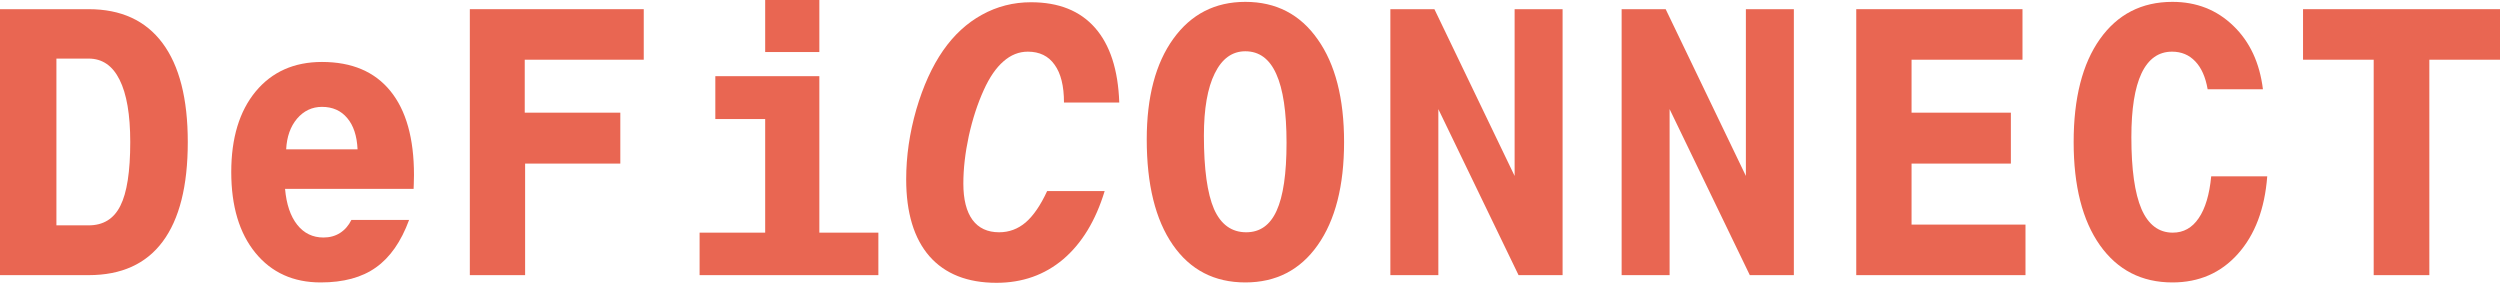 <svg preserveAspectRatio="none" width="100%" height="100%" overflow="visible" style="display: block;" viewBox="0 0 221 25" fill="none" xmlns="http://www.w3.org/2000/svg">
<g id="(temp, discard)">
<path d="M7.836 0.811C10.697 0.811 12.872 1.809 14.363 3.805C15.854 5.802 16.6 8.719 16.6 12.558C16.6 16.441 15.86 19.375 14.38 21.36C12.911 23.334 10.73 24.322 7.836 24.322H0V0.811H7.836ZM7.836 5.179H4.987V19.921H7.836C9.128 19.921 10.062 19.347 10.636 18.2C11.221 17.053 11.514 15.172 11.514 12.558C11.514 10.131 11.199 8.295 10.57 7.048C9.951 5.802 9.04 5.179 7.836 5.179Z" fill="#E96652"/>
<path d="M31.609 13.203C31.554 12.012 31.25 11.091 30.698 10.44C30.146 9.778 29.4 9.447 28.462 9.447C27.589 9.447 26.855 9.795 26.258 10.49C25.673 11.185 25.353 12.089 25.297 13.203H31.609ZM31.063 19.441H36.165C35.458 21.36 34.481 22.761 33.233 23.643C31.996 24.526 30.367 24.967 28.346 24.967C25.927 24.967 24.005 24.096 22.58 22.353C21.156 20.61 20.443 18.227 20.443 15.205C20.443 12.205 21.161 9.833 22.597 8.091C24.044 6.348 25.999 5.477 28.462 5.477C31.101 5.477 33.117 6.331 34.508 8.041C35.9 9.751 36.596 12.227 36.596 15.47C36.596 15.812 36.59 16.071 36.579 16.247C36.579 16.413 36.574 16.562 36.563 16.694H25.198C25.32 18.062 25.678 19.121 26.275 19.871C26.871 20.621 27.644 20.996 28.594 20.996C29.146 20.996 29.632 20.864 30.052 20.599C30.483 20.323 30.82 19.937 31.063 19.441Z" fill="#E96652"/>
<path d="M41.533 0.811H56.907V5.278H46.387V9.96H54.836V14.461H46.42V24.322H41.533V0.811Z" fill="#E96652"/>
<path d="M67.642 0H72.43V4.6H67.642V0ZM77.648 20.566V24.322H61.844V20.566H67.642V10.523H63.235V6.734H72.43V20.566H77.648Z" fill="#E96652"/>
<path d="M94.056 9.067C94.056 7.6 93.78 6.486 93.228 5.725C92.686 4.953 91.897 4.567 90.859 4.567C90.074 4.567 89.356 4.853 88.705 5.427C88.053 5.989 87.473 6.833 86.965 7.958C86.413 9.172 85.971 10.528 85.64 12.028C85.32 13.518 85.16 14.918 85.16 16.231C85.16 17.632 85.43 18.702 85.971 19.441C86.513 20.169 87.297 20.533 88.324 20.533C89.207 20.533 89.992 20.241 90.676 19.656C91.361 19.06 91.991 18.139 92.565 16.893H97.651C96.856 19.507 95.635 21.514 93.99 22.915C92.344 24.305 90.378 25 88.092 25C85.519 25 83.542 24.217 82.161 22.651C80.791 21.073 80.107 18.806 80.107 15.85C80.107 13.81 80.405 11.753 81.001 9.679C81.609 7.605 82.398 5.868 83.37 4.467C84.331 3.088 85.474 2.035 86.8 1.307C88.136 0.568 89.583 0.199 91.14 0.199C93.592 0.199 95.481 0.954 96.806 2.465C98.131 3.976 98.844 6.177 98.943 9.067H94.056Z" fill="#E96652"/>
<path d="M110.086 4.533C108.926 4.533 108.026 5.184 107.385 6.486C106.745 7.776 106.425 9.613 106.425 11.995C106.425 14.94 106.723 17.102 107.319 18.481C107.927 19.849 108.876 20.533 110.169 20.533C111.384 20.533 112.278 19.898 112.852 18.63C113.438 17.351 113.73 15.349 113.73 12.624C113.73 9.9 113.427 7.87 112.819 6.535C112.223 5.201 111.312 4.533 110.086 4.533ZM101.372 12.326C101.372 8.565 102.156 5.598 103.724 3.425C105.293 1.252 107.413 0.165 110.086 0.165C112.803 0.165 114.934 1.268 116.481 3.475C118.038 5.67 118.816 8.697 118.816 12.558C118.816 16.43 118.038 19.468 116.481 21.674C114.934 23.869 112.803 24.967 110.086 24.967C107.347 24.967 105.21 23.858 103.675 21.641C102.139 19.424 101.372 16.319 101.372 12.326Z" fill="#E96652"/>
<path d="M122.908 0.811H126.802L133.892 15.553V0.811H138.133V24.322H134.24L127.15 9.646V24.322H122.908V0.811Z" fill="#E96652"/>
<path d="M143.352 0.811H147.245L154.336 15.553V0.811H158.577V24.322H154.683L147.593 9.646V24.322H143.352V0.811Z" fill="#E96652"/>
<path d="M164.093 0.811H178.788V5.278H168.981V9.96H177.761V14.461H168.981V19.854H179.053V24.322H164.093V0.811Z" fill="#E96652"/>
<path d="M195.471 15.586H200.424C200.203 18.476 199.336 20.764 197.823 22.452C196.321 24.129 194.394 24.967 192.041 24.967C189.324 24.967 187.187 23.869 185.63 21.674C184.084 19.479 183.311 16.441 183.311 12.558C183.311 8.675 184.084 5.642 185.63 3.458C187.187 1.263 189.324 0.165 192.041 0.165C194.173 0.165 195.968 0.871 197.426 2.283C198.883 3.684 199.756 5.554 200.043 7.892H195.156C194.968 6.811 194.604 5.989 194.063 5.427C193.521 4.853 192.837 4.567 192.008 4.567C190.815 4.567 189.915 5.206 189.308 6.486C188.711 7.754 188.413 9.635 188.413 12.128C188.413 14.973 188.711 17.091 189.308 18.481C189.915 19.871 190.838 20.566 192.075 20.566C193.024 20.566 193.786 20.141 194.361 19.292C194.946 18.442 195.316 17.207 195.471 15.586Z" fill="#E96652"/>
<path d="M209.834 5.278H203.588V0.811H221V5.278H214.754V24.322H209.834V5.278Z" fill="#E96652"/>
</g>
</svg>

